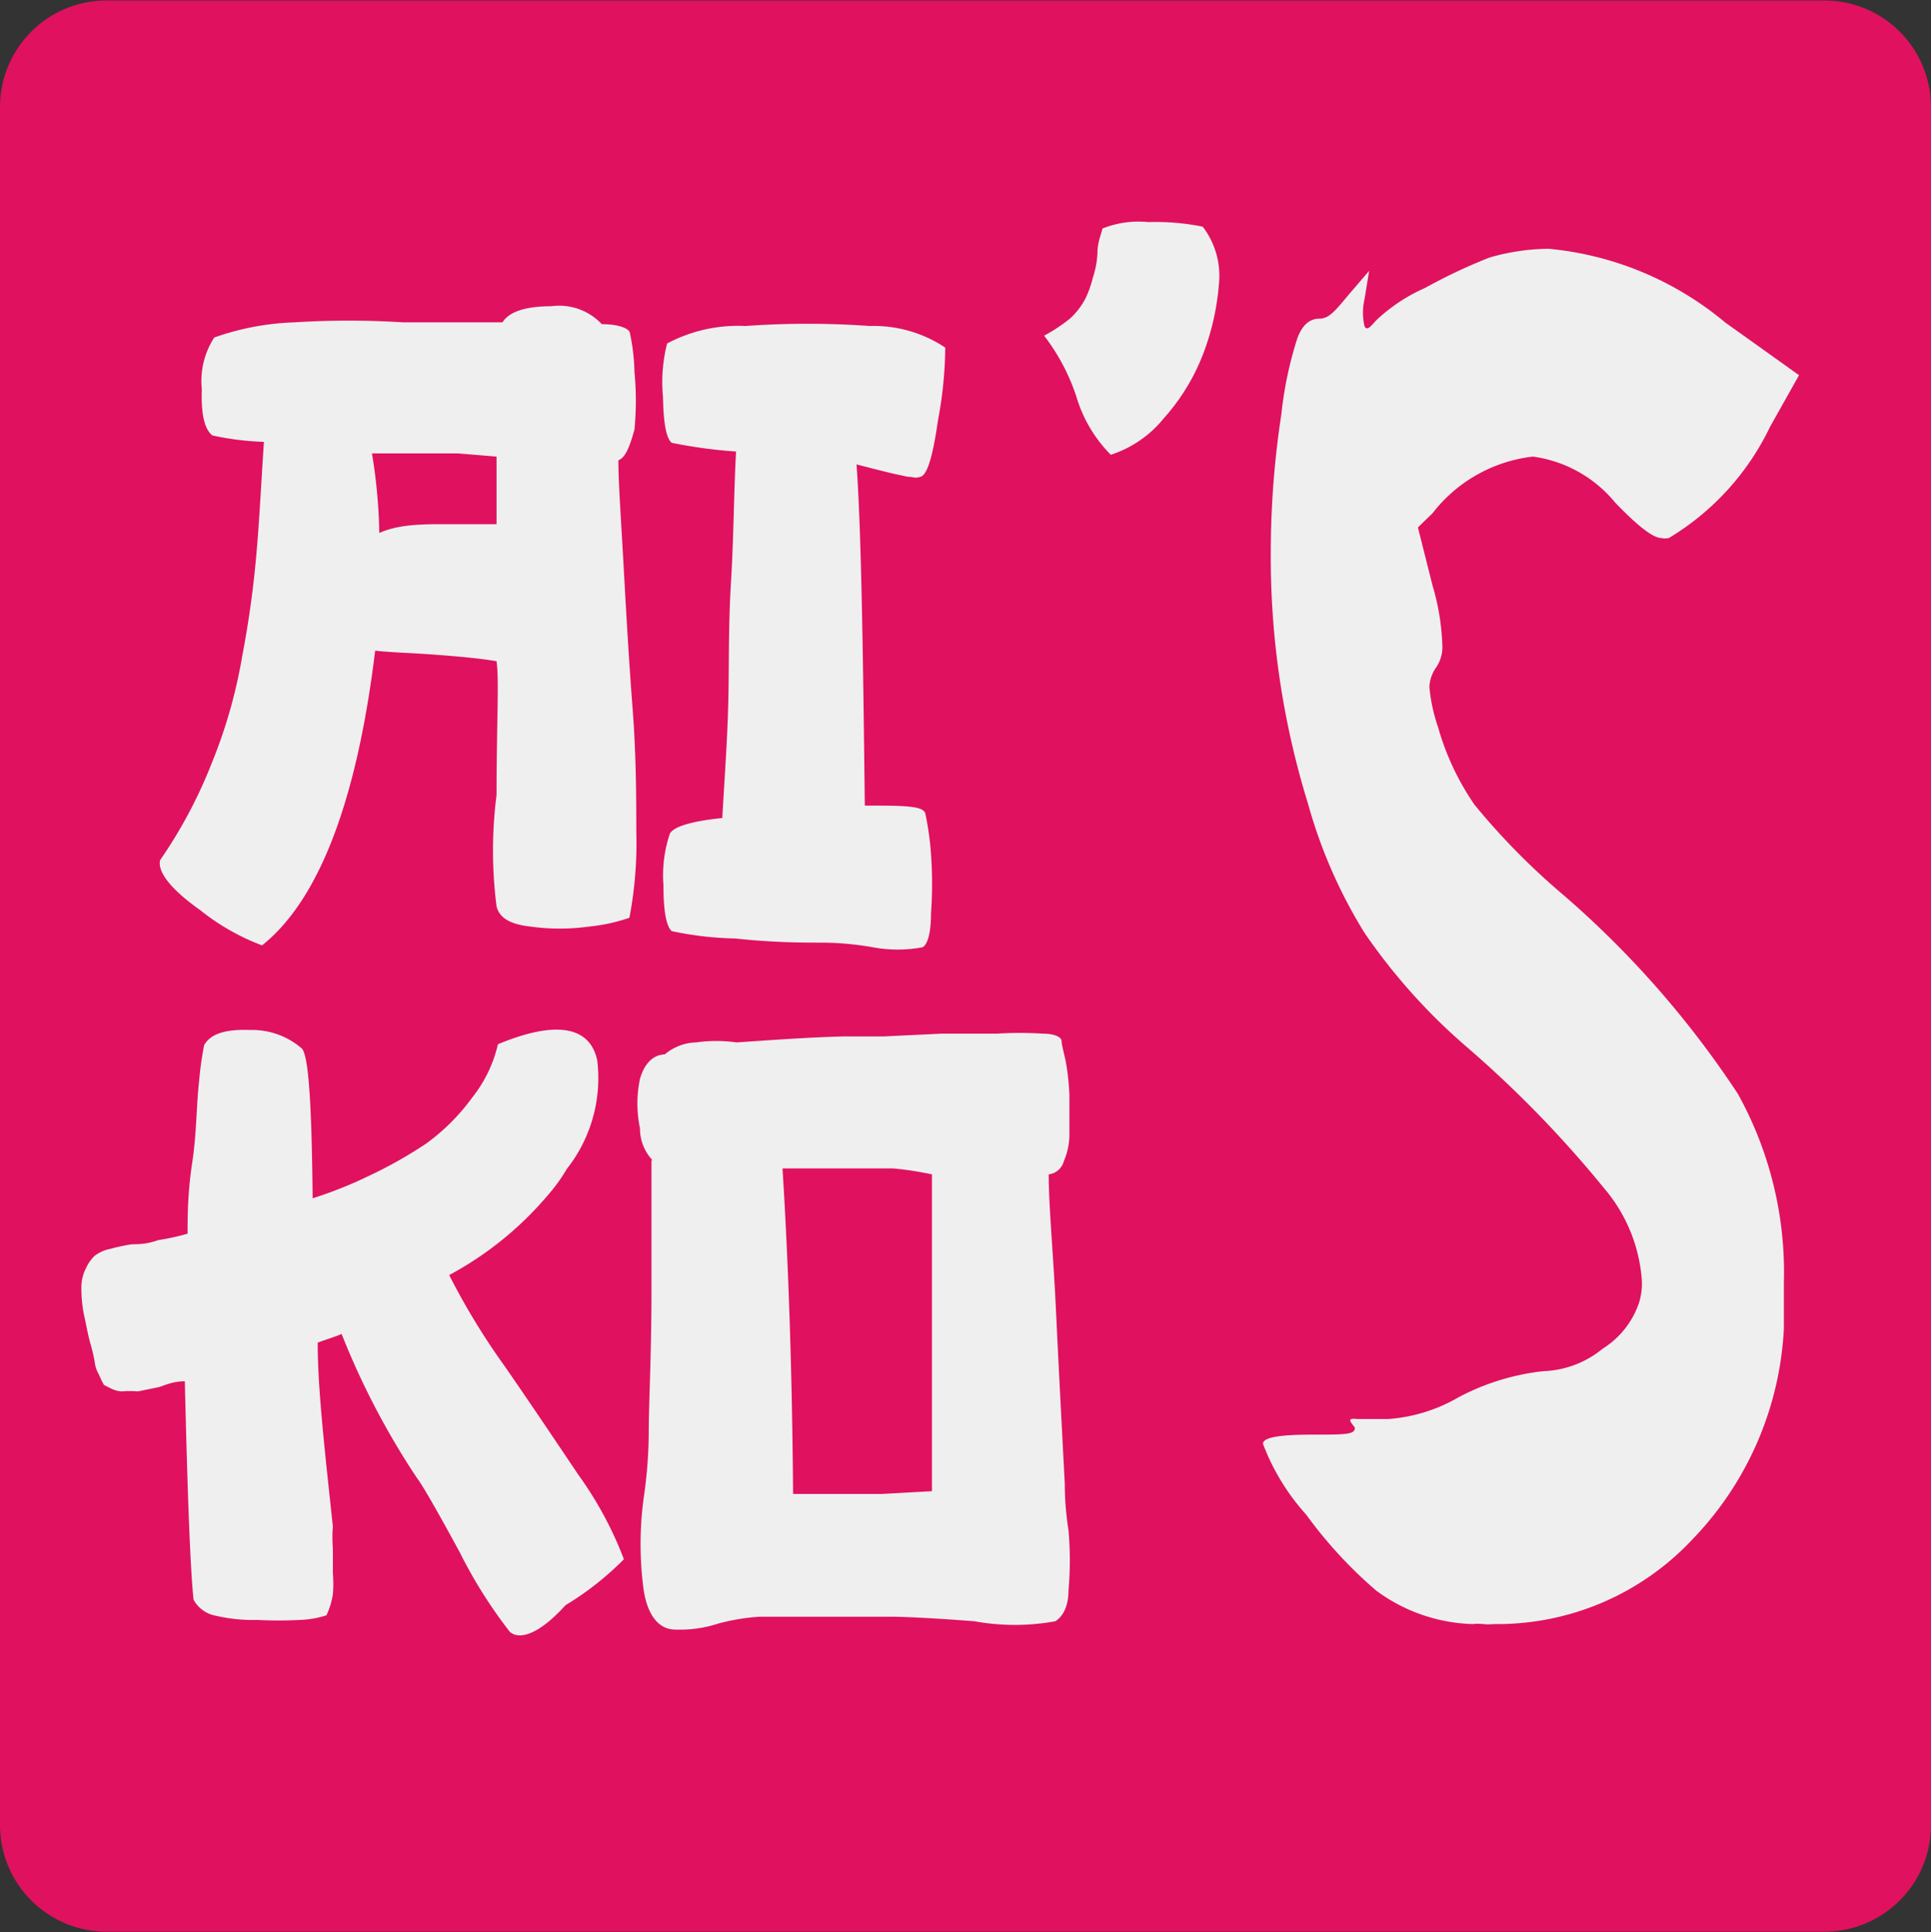 <svg id="Capa_1" data-name="Capa 1" xmlns="http://www.w3.org/2000/svg" viewBox="0 0 42 42.02"><rect x="0" y="0" width="42" height="42.02" fill="#333333" stroke="none"/><defs><style>.cls-1{fill:#e0115f;}.cls-2{fill:none;}.cls-3{isolation:isolate;}.cls-4{fill:#efefef;}</style></defs><path class="cls-1" d="M43.69,46H6.31A2.32,2.32,0,0,1,4,43.7V6.3A2.32,2.32,0,0,1,6.31,4H43.69A2.32,2.32,0,0,1,46,6.3V43.68A2.32,2.32,0,0,1,43.69,46Z" transform="translate(-4 -3.99)"/><rect class="cls-2" x="3.48" y="7.03" width="28.81" height="13.97"/><g class="cls-3"><path class="cls-4" d="M17.45,14c0,.5.06,1.31.12,2.41s.12,2.09.19,3,.08,1.75.08,2.66a8.7,8.7,0,0,1-.15,1.88,3.88,3.88,0,0,1-.87.19,4.63,4.63,0,0,1-1.29,0c-.44-.05-.67-.19-.73-.44a9.52,9.52,0,0,1,0-2.42c0-1.54.06-2.51,0-2.91-.35-.06-.79-.1-1.31-.14s-1-.05-1.33-.09c-.4,3.29-1.23,5.43-2.46,6.41a4.9,4.9,0,0,1-1.35-.77c-.65-.46-.92-.83-.87-1.08A10.36,10.36,0,0,0,8.6,20.6a11,11,0,0,0,.67-2.35A21.79,21.79,0,0,0,9.58,16c.06-.67.1-1.48.16-2.4a6.2,6.2,0,0,1-1.12-.14c-.17-.13-.25-.46-.23-1a1.74,1.74,0,0,1,.27-1.13A5.79,5.79,0,0,1,10.41,11a18.62,18.62,0,0,1,2.35,0c.75,0,1.48,0,2.17,0,.14-.23.5-.35,1.06-.35a1.27,1.27,0,0,1,1.1.39c.38,0,.6.1.61.19a4.5,4.5,0,0,1,.1.85,6.55,6.55,0,0,1,0,1.25C17.7,13.69,17.61,13.94,17.45,14Zm-4,1.39.6,0,.75,0c0-.5,0-1,0-1.47l-.85-.07-.86,0c-.33,0-.66,0-1,0a11.75,11.75,0,0,1,.16,1.73C12.62,15.42,13,15.4,13.41,15.39Z" transform="translate(-4 -3.99)"/><path class="cls-4" d="M22.81,21.51c.86,0,1.3,0,1.32.19a6.35,6.35,0,0,1,.12.87,9,9,0,0,1,0,1.28c0,.45-.08.68-.18.74a2.92,2.92,0,0,1-1.09,0,6.59,6.59,0,0,0-1.16-.1c-.36,0-1,0-1.83-.09a7.27,7.27,0,0,1-1.38-.16c-.12-.11-.18-.44-.18-1a2.83,2.83,0,0,1,.14-1.12c.08-.15.46-.27,1.14-.34.05-.87.11-1.7.13-2.49s0-1.67.06-2.65.06-1.93.11-2.83a10.62,10.62,0,0,1-1.4-.19c-.12-.1-.18-.43-.19-1a3.41,3.41,0,0,1,.09-1.16,3.28,3.28,0,0,1,1.7-.38,18.87,18.87,0,0,1,2.71,0,2.8,2.8,0,0,1,1.64.47,8.93,8.93,0,0,1-.16,1.59c-.11.77-.23,1.18-.38,1.22s-.12,0-.27,0l-.37-.08-.4-.1-.35-.09C22.73,15.48,22.77,18,22.81,21.51Z" transform="translate(-4 -3.99)"/></g><rect class="cls-2" x="1.85" y="22.29" width="23.02" height="14.26"/><g class="cls-3"><path class="cls-4" d="M15.09,39.48A10.31,10.31,0,0,1,14,37.75c-.5-.92-.81-1.46-.94-1.63A16.79,16.79,0,0,1,11.43,33c-.13.06-.31.11-.52.19,0,1,.15,2.31.33,4a2.84,2.84,0,0,0,0,.47c0,.25,0,.42,0,.55a2.59,2.59,0,0,1,0,.45,1.65,1.65,0,0,1-.14.46,2.11,2.11,0,0,1-.58.1,8.81,8.81,0,0,1-.92,0,3.56,3.56,0,0,1-.9-.09.69.69,0,0,1-.49-.35c-.07-.65-.13-2.23-.19-4.75-.29,0-.48.11-.58.13L7,34.25a2.19,2.19,0,0,0-.35,0s-.11,0-.23-.06-.17-.08-.17-.1a2.28,2.28,0,0,1-.1-.21.66.66,0,0,1-.09-.27,3.81,3.81,0,0,0-.1-.42c-.06-.23-.09-.41-.11-.5a2.91,2.91,0,0,1-.08-.68.92.92,0,0,1,.1-.44.88.88,0,0,1,.19-.27.83.83,0,0,1,.34-.15,3.94,3.94,0,0,1,.47-.1c.13,0,.32,0,.57-.09a5.09,5.09,0,0,0,.64-.14c0-.36,0-.88.1-1.54s.09-1.25.15-1.77a7.26,7.26,0,0,1,.11-.79c.14-.25.47-.35,1-.33a1.65,1.65,0,0,1,1.11.39c.16.1.23,1.19.25,3.27a9.05,9.05,0,0,0,1.25-.5,9.41,9.41,0,0,0,1.22-.69,4.5,4.5,0,0,0,1-1,2.9,2.9,0,0,0,.56-1.16c1.25-.52,2-.4,2.16.35a3.19,3.19,0,0,1-.66,2.36,3.76,3.76,0,0,1-.42.58,7.38,7.38,0,0,1-2.14,1.73,15.17,15.17,0,0,0,1.22,2c.56.81,1.09,1.6,1.58,2.33a8,8,0,0,1,1,1.85,6.54,6.54,0,0,1-1.27,1C15.72,39.54,15.3,39.66,15.09,39.48Z" transform="translate(-4 -3.99)"/><path class="cls-4" d="M18.21,29.24a1,1,0,0,1-.29-.71,2.62,2.62,0,0,1,0-1.08c.1-.34.29-.52.54-.53a1.1,1.1,0,0,1,.68-.26,3.16,3.16,0,0,1,.88,0c.75-.05,1.54-.11,2.33-.13l.87,0,1.25-.06c.38,0,.81,0,1.21,0a7.81,7.81,0,0,1,1,0c.27,0,.41.08.41.16s.05.25.09.44a5.38,5.38,0,0,1,.08.73c0,.29,0,.56,0,.81a1.48,1.48,0,0,1-.12.63.39.39,0,0,1-.33.29c0,.7.1,1.72.16,3s.13,2.58.19,3.74c0,.13,0,.48.08,1a7.34,7.34,0,0,1,0,1.31c0,.34-.12.57-.29.67a4.92,4.92,0,0,1-1.75,0c-1-.08-1.64-.1-1.81-.1-.66,0-1.62,0-2.87,0a4.61,4.61,0,0,0-.9.15,2.69,2.69,0,0,1-.93.13c-.38,0-.61-.34-.69-.86a7.48,7.48,0,0,1,0-2,10.1,10.1,0,0,0,.11-1.39c0-.67.06-1.71.06-3.14s0-2.36,0-2.83A.43.43,0,0,0,18.21,29.24Zm5.21.16c-.46,0-1.27,0-2.4,0,.13,2.08.21,4.45.23,7.08l1,0,.94,0,1.08-.06c0-.79,0-1.89,0-3.27s0-2.6,0-3.62A7.13,7.13,0,0,0,23.42,29.4Z" transform="translate(-4 -3.99)"/></g><g class="cls-3"><path class="cls-4" d="M36.4,9.59a4.78,4.78,0,0,1,1.28-.19A7,7,0,0,1,41.52,11l1.61,1.15-.63,1.12a5.68,5.68,0,0,1-2.2,2.42.35.35,0,0,1-.17,0c-.17,0-.5-.25-1-.77a2.8,2.8,0,0,0-1.79-1,3.22,3.22,0,0,0-2.18,1.23l-.32.31.32,1.27A5.06,5.06,0,0,1,35.37,18a.78.78,0,0,1-.13.5.8.8,0,0,0-.15.43,3.69,3.69,0,0,0,.19.88,5.72,5.72,0,0,0,.79,1.68A15.13,15.13,0,0,0,38,23.45a20.88,20.88,0,0,1,3.8,4.33,8,8,0,0,1,1,4.1c0,.44,0,.77,0,1a7.11,7.11,0,0,1-2,4.6,5.81,5.81,0,0,1-4.31,1.83,1.06,1.06,0,0,1-.23,0,1.06,1.06,0,0,0-.23,0,3.7,3.7,0,0,1-2.1-.73,9.67,9.67,0,0,1-1.52-1.65,4.86,4.86,0,0,1-.94-1.54c0-.14.36-.2,1.08-.2s.92,0,.92-.15l-.06-.08c-.07-.09-.06-.13.1-.11l.38,0h.31a3.54,3.54,0,0,0,1.52-.47,5.11,5.11,0,0,1,1.85-.57,2.15,2.15,0,0,0,1.29-.49,1.89,1.89,0,0,0,.79-1,1.41,1.41,0,0,0,.06-.5,3.47,3.47,0,0,0-.83-2,24.44,24.44,0,0,0-3-3.08,12.88,12.88,0,0,1-2.2-2.46,10.82,10.82,0,0,1-1.23-2.81A18.14,18.14,0,0,1,31.64,16a19.88,19.88,0,0,1,.23-3,8.16,8.16,0,0,1,.35-1.66c.11-.29.27-.42.48-.42s.35-.18.65-.54l.43-.5-.1.61a1.31,1.31,0,0,0,0,.6c.06.1.13,0,.25-.13A3.72,3.72,0,0,1,35,10.25,11.74,11.74,0,0,1,36.4,9.59Z" transform="translate(-4 -3.99)"/></g><g class="cls-3"><path class="cls-4" d="M30.16,8.92a1.76,1.76,0,0,1,.35,1.27,5.41,5.41,0,0,1-.35,1.52,4.52,4.52,0,0,1-.85,1.38,2.44,2.44,0,0,1-1.15.79,3,3,0,0,1-.75-1.27,4.47,4.47,0,0,0-.7-1.32,3.62,3.62,0,0,0,.56-.37,1.56,1.56,0,0,0,.35-.46,2.49,2.49,0,0,0,.15-.43,2.06,2.06,0,0,0,.1-.53c0-.24.08-.41.11-.54a2.11,2.11,0,0,1,1-.14A5.13,5.13,0,0,1,30.16,8.92Z" transform="translate(-4 -3.99)"/></g></svg>